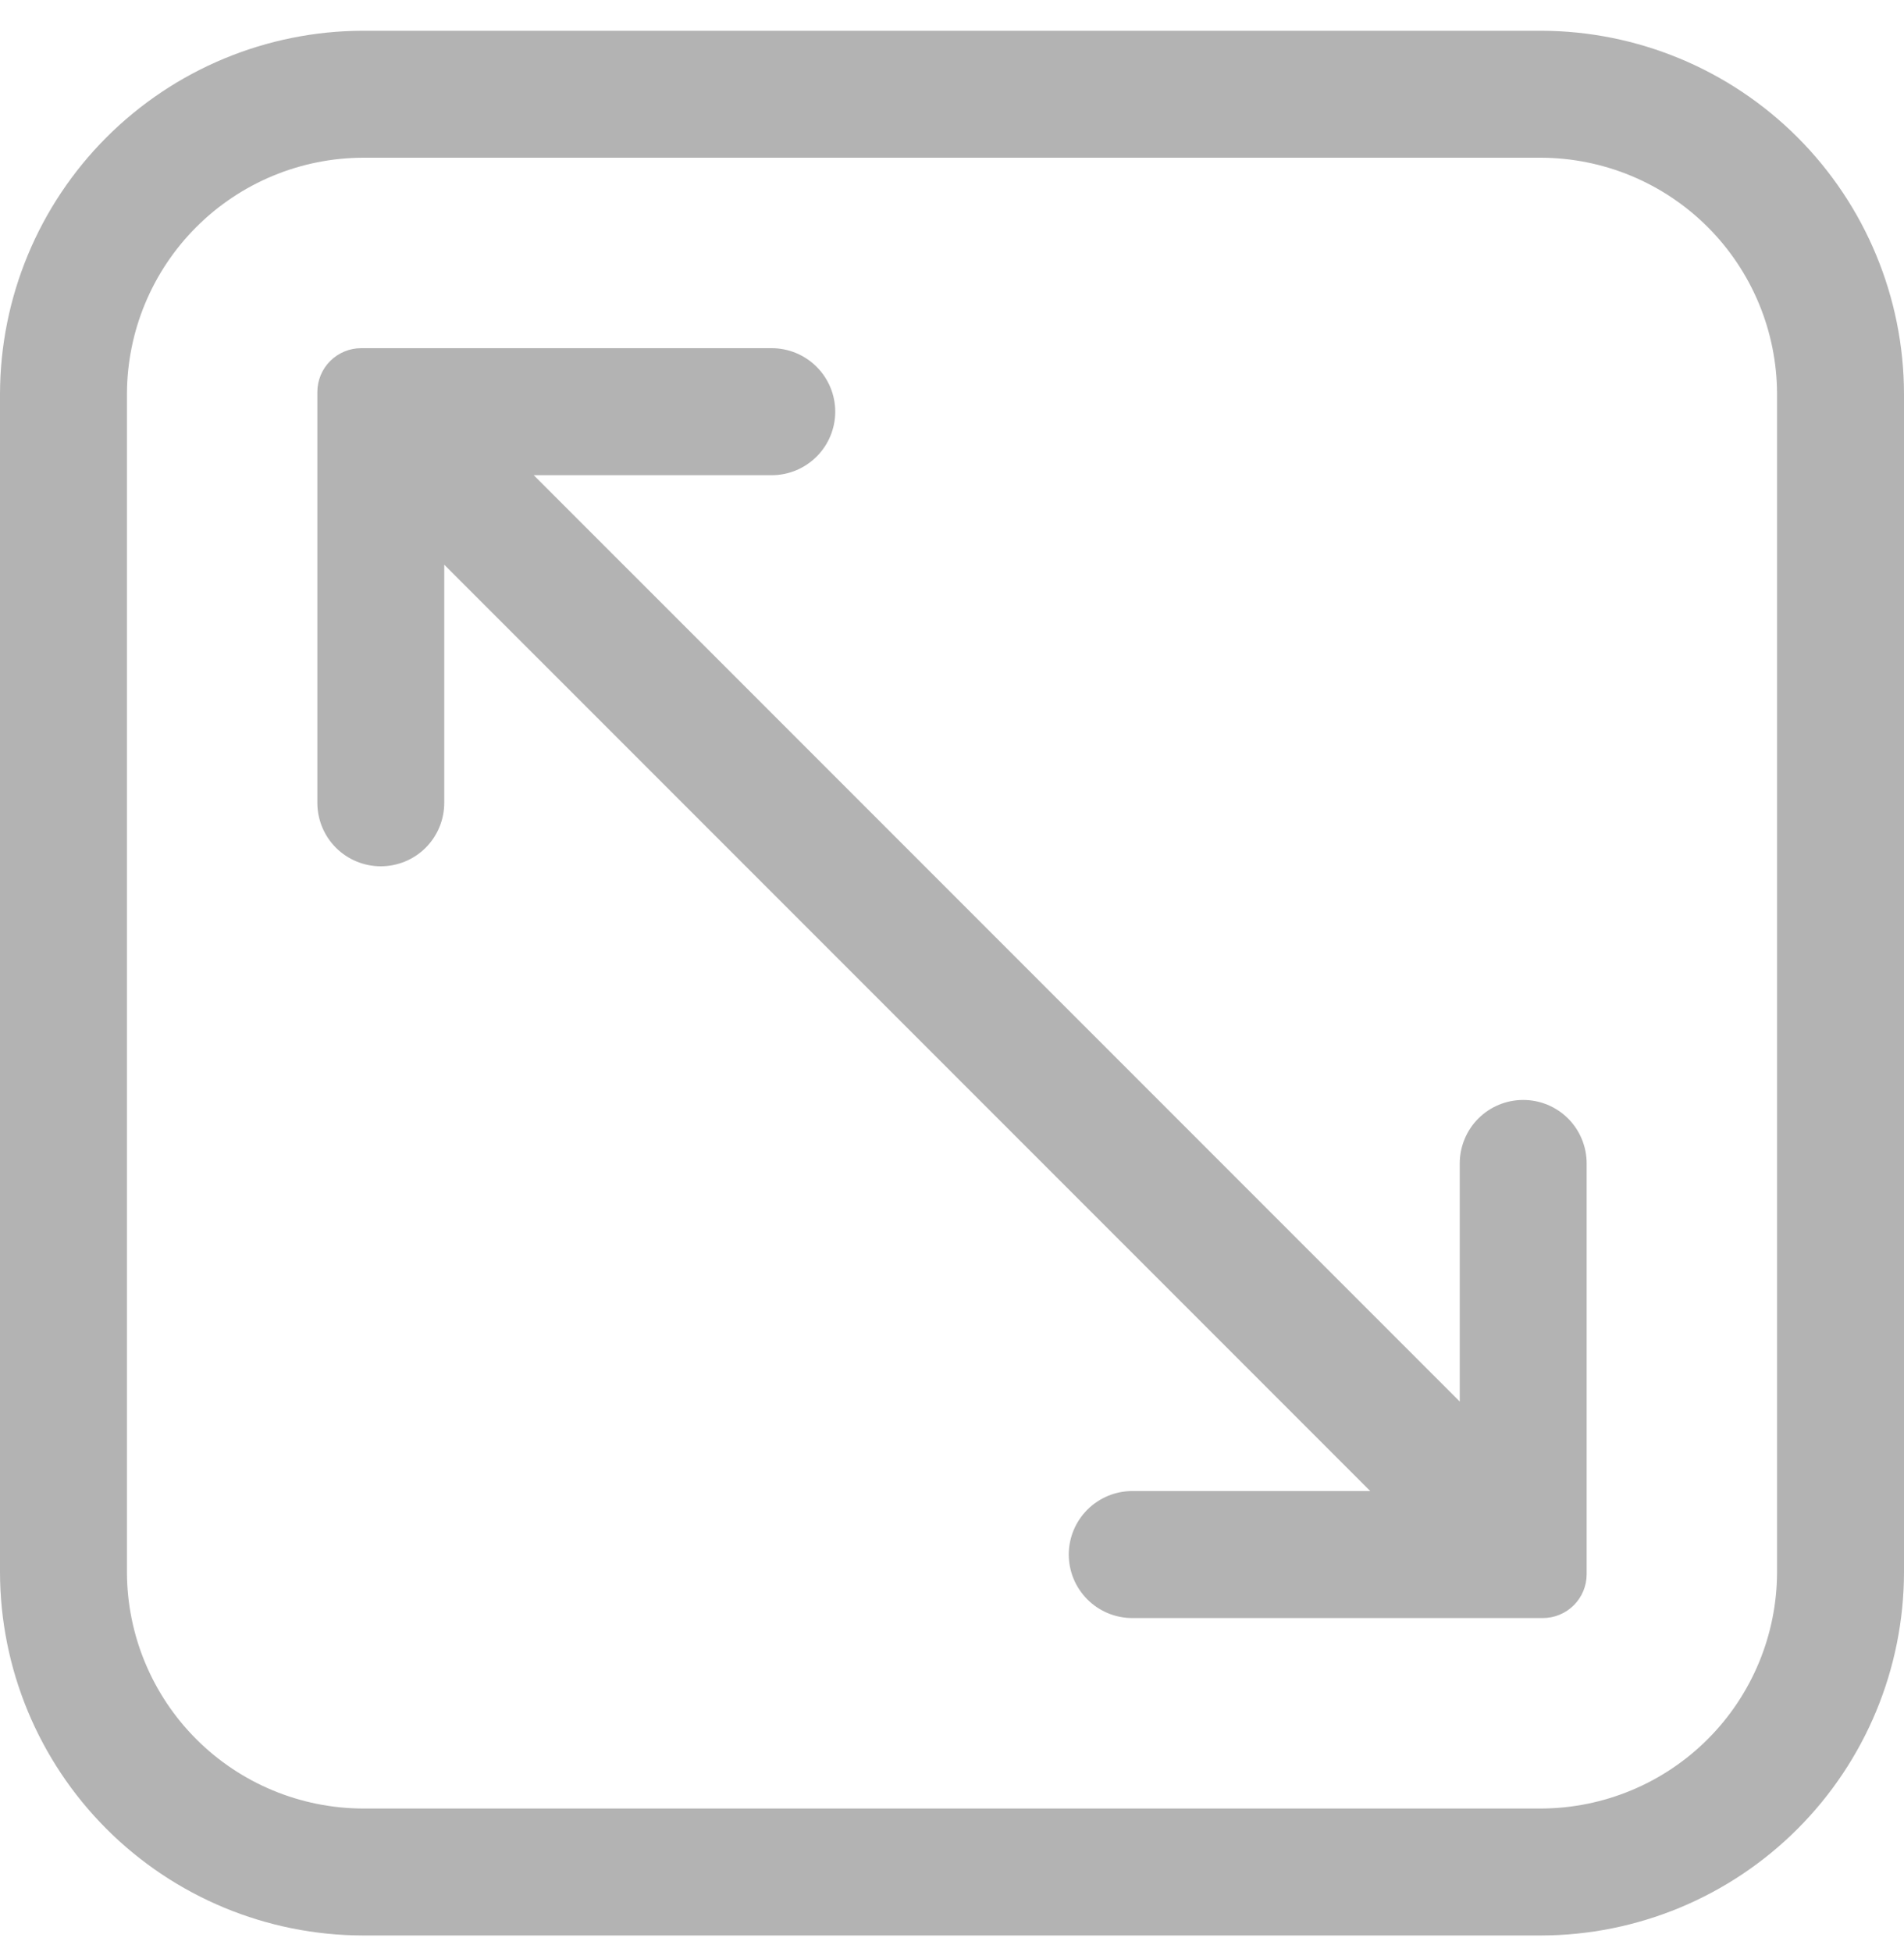 <svg width="40" height="41" viewBox="0 0 40 41" fill="none" xmlns="http://www.w3.org/2000/svg">
<g opacity="0.3">
<path d="M32.373 0.646H7.627C5.605 0.649 3.667 1.454 2.238 2.883C0.808 4.313 0.004 6.251 0 8.272V33.019C0.004 35.041 0.808 36.978 2.238 38.408C3.667 39.837 5.605 40.642 7.627 40.645H32.373C34.395 40.642 36.333 39.837 37.762 38.408C39.192 36.978 39.996 35.041 40 33.019V8.272C39.996 6.251 39.192 4.313 37.762 2.883C36.333 1.454 34.395 0.649 32.373 0.646ZM37.333 33.019C37.33 34.333 36.806 35.593 35.877 36.522C34.947 37.452 33.688 37.975 32.373 37.979H7.627C6.312 37.975 5.053 37.452 4.123 36.522C3.194 35.593 2.67 34.333 2.667 33.019V8.272C2.67 6.958 3.194 5.698 4.123 4.769C5.053 3.839 6.312 3.316 7.627 3.312H32.373C33.688 3.316 34.947 3.839 35.877 4.769C36.806 5.698 37.33 6.958 37.333 8.272V33.019Z" fill="black"/>
<path d="M32 23.099C31.646 23.099 31.307 23.239 31.057 23.489C30.807 23.739 30.667 24.079 30.667 24.432V29.432L11.213 9.979H16.213C16.567 9.979 16.906 9.838 17.156 9.588C17.406 9.338 17.547 8.999 17.547 8.646C17.547 8.292 17.406 7.953 17.156 7.703C16.906 7.453 16.567 7.312 16.213 7.312H7.587C7.343 7.312 7.109 7.409 6.936 7.582C6.764 7.754 6.667 7.988 6.667 8.232V16.859C6.667 17.212 6.807 17.552 7.057 17.802C7.307 18.052 7.646 18.192 8 18.192C8.354 18.192 8.693 18.052 8.943 17.802C9.193 17.552 9.333 17.212 9.333 16.859V11.859L28.787 31.312H23.787C23.433 31.312 23.094 31.453 22.844 31.703C22.594 31.953 22.453 32.292 22.453 32.645C22.453 32.999 22.594 33.338 22.844 33.588C23.094 33.838 23.433 33.979 23.787 33.979H32.413C32.657 33.979 32.891 33.882 33.064 33.709C33.236 33.537 33.333 33.303 33.333 33.059V24.432C33.333 24.079 33.193 23.739 32.943 23.489C32.693 23.239 32.354 23.099 32 23.099Z" fill="black"/>
</g>
</svg>
